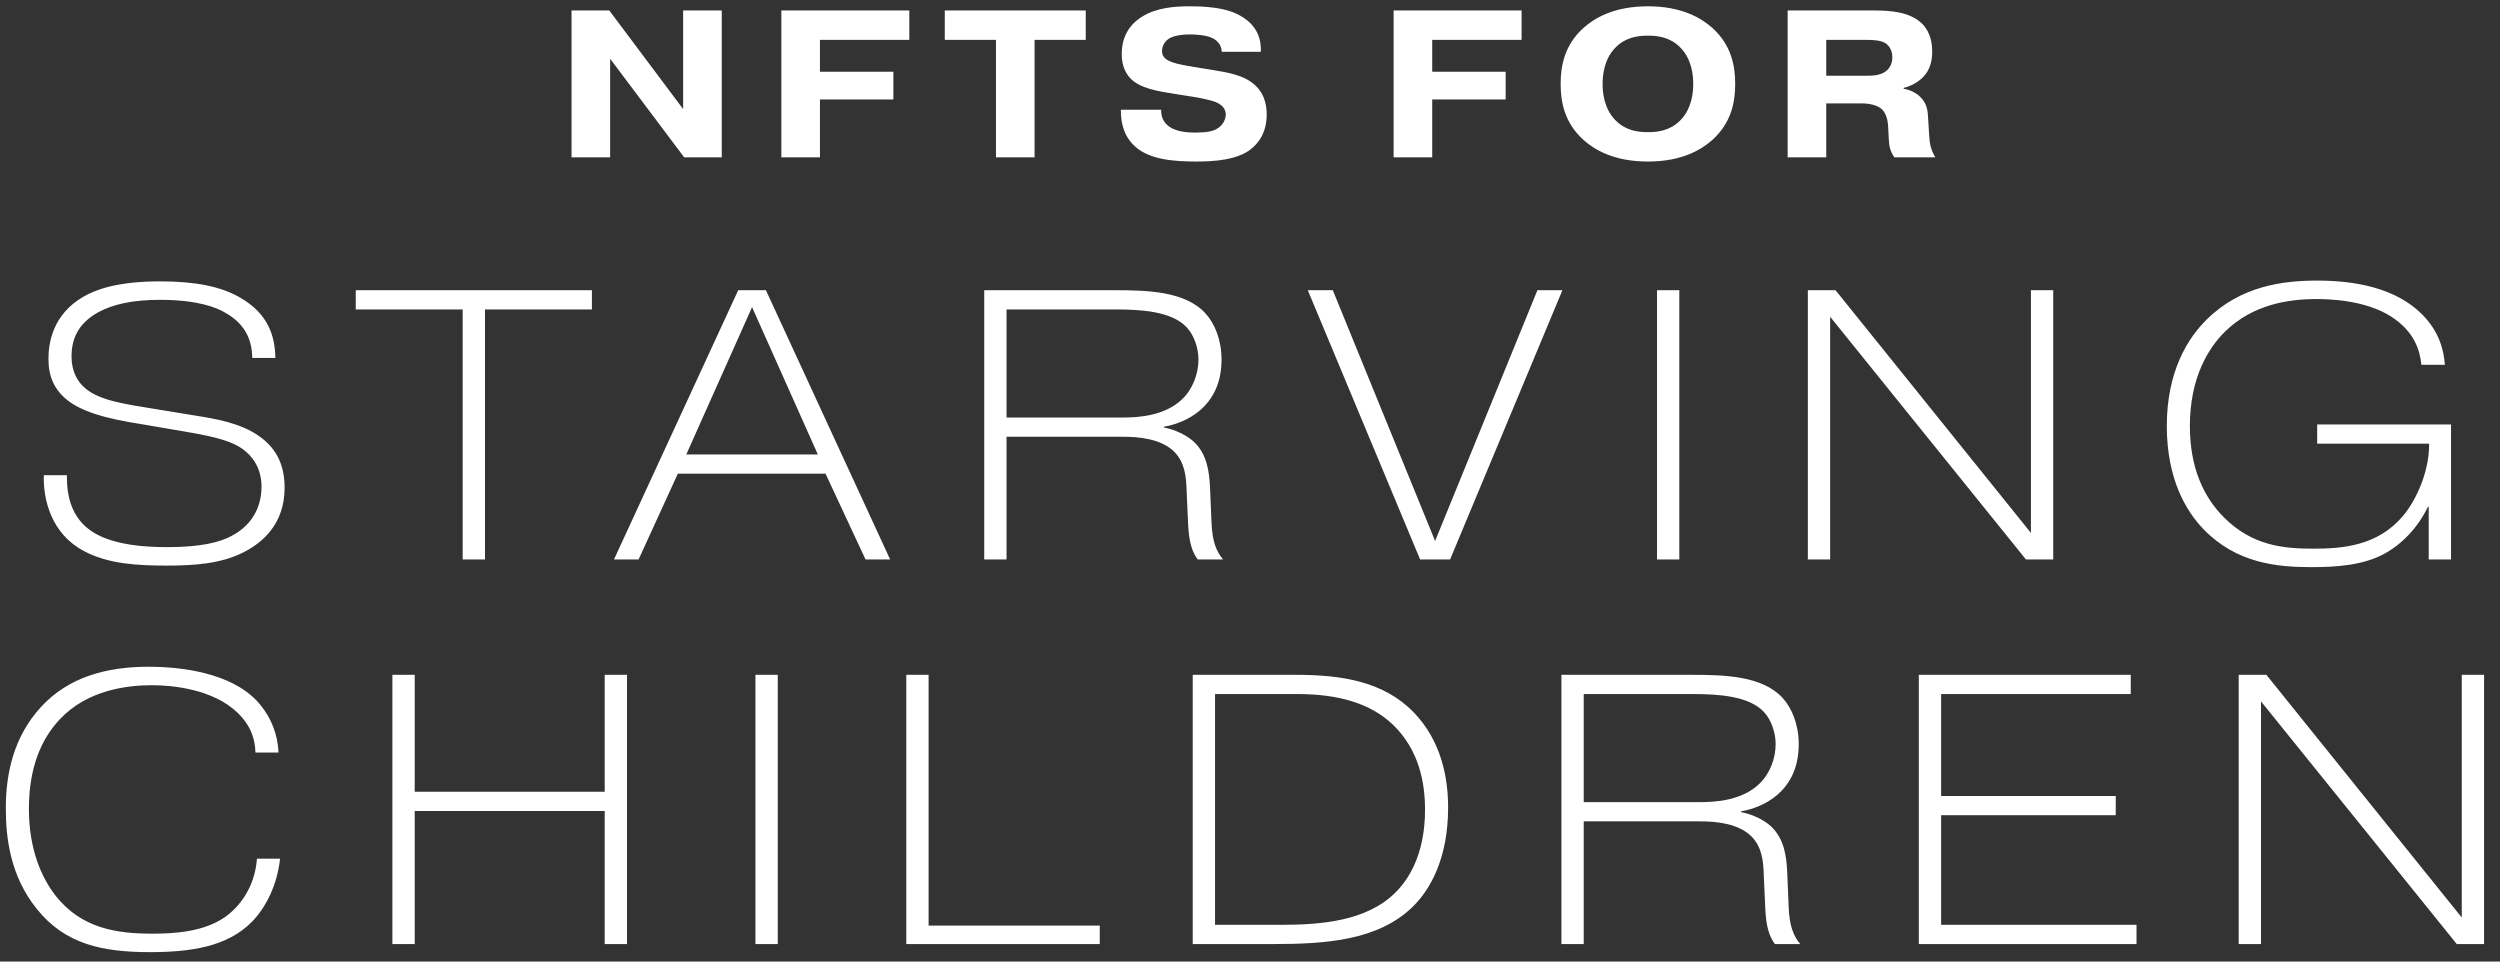<svg width="143" height="55" viewBox="0 0 143 55" fill="none" xmlns="http://www.w3.org/2000/svg">
<rect x="0" y="0" width="143" height="55" fill="#333333" stroke="none"/>
<path d="M41.284 0.6H39.076V6.24L34.852 0.6H32.692V9H34.9V3.36L39.136 9H41.284V0.6ZM46.901 4.104V2.28H52.013V0.6H44.693V9H46.901V5.688H51.101V4.104H46.901ZM56.969 2.28V9H59.177V2.28H62.105V0.6H54.041V2.28H56.969ZM64.115 6.276V6.324C64.115 6.816 64.187 7.62 64.799 8.256C65.651 9.156 67.175 9.24 68.507 9.24C70.235 9.24 71.039 8.904 71.471 8.592C71.999 8.208 72.455 7.572 72.455 6.552C72.455 5.964 72.311 5.244 71.603 4.716C71.039 4.296 70.211 4.14 69.467 4.02L68.507 3.864C67.619 3.72 67.307 3.648 67.067 3.564C66.791 3.468 66.467 3.312 66.467 2.928C66.467 2.64 66.611 2.364 66.887 2.196C67.175 2.028 67.631 1.968 68.039 1.968C68.327 1.968 69.011 1.992 69.383 2.196C69.743 2.388 69.863 2.664 69.887 2.964H72.119C72.143 2.328 71.987 1.512 70.991 0.924C70.427 0.588 69.587 0.36 68.063 0.36C67.199 0.36 66.155 0.432 65.315 0.96C64.559 1.44 64.163 2.136 64.163 3.108C64.163 3.828 64.439 4.236 64.631 4.452C65.171 5.052 66.239 5.22 67.151 5.364L68.363 5.556C68.663 5.604 69.287 5.736 69.527 5.832C70.031 6.036 70.115 6.36 70.115 6.552C70.115 6.84 69.935 7.2 69.563 7.392C69.335 7.512 68.999 7.584 68.363 7.584C67.931 7.584 67.175 7.548 66.743 7.128C66.575 6.972 66.419 6.72 66.419 6.324V6.276H64.115ZM81.923 4.104V2.28H87.035V0.6H79.715V9H81.923V5.688H86.123V4.104H81.923ZM94.261 2.04C94.825 2.04 95.509 2.124 96.085 2.688C96.781 3.372 96.853 4.32 96.853 4.8C96.853 5.28 96.781 6.228 96.085 6.912C95.509 7.476 94.825 7.56 94.261 7.56C93.697 7.56 93.013 7.476 92.437 6.912C91.741 6.228 91.669 5.28 91.669 4.8C91.669 4.32 91.741 3.372 92.437 2.688C93.013 2.124 93.697 2.04 94.261 2.04ZM99.253 4.8C99.253 3.816 99.061 2.592 97.933 1.584C97.297 1.02 96.181 0.36 94.261 0.36C92.341 0.36 91.225 1.02 90.589 1.584C89.461 2.592 89.269 3.816 89.269 4.8C89.269 5.784 89.461 7.008 90.589 8.016C91.225 8.58 92.341 9.24 94.261 9.24C96.181 9.24 97.297 8.58 97.933 8.016C99.061 7.008 99.253 5.784 99.253 4.8ZM104.461 2.28H106.777C107.017 2.28 107.569 2.292 107.833 2.46C108.025 2.58 108.241 2.844 108.241 3.276C108.241 3.624 108.097 3.864 107.965 3.996C107.653 4.308 107.173 4.332 106.801 4.332H104.461V2.28ZM102.253 9H104.461V5.916H106.525C106.909 5.916 107.365 6.012 107.605 6.216C107.809 6.384 107.977 6.72 108.001 7.236L108.037 7.932C108.061 8.34 108.097 8.628 108.361 9H110.701C110.437 8.556 110.377 8.208 110.353 7.8L110.293 6.852C110.269 6.42 110.269 5.988 109.873 5.58C109.621 5.304 109.237 5.136 108.889 5.076V5.028C109.273 4.932 109.681 4.728 109.969 4.44C110.389 4.032 110.521 3.516 110.521 2.952C110.521 2.496 110.437 1.848 109.945 1.356C109.249 0.66 108.049 0.6 107.221 0.6H102.253V9Z" fill="white"/>
<path d="M2.507 27.182C2.463 28.568 2.925 30.526 4.795 31.516C6.181 32.264 7.875 32.352 9.547 32.352C11.131 32.352 12.605 32.242 13.859 31.626C14.981 31.076 16.279 29.998 16.279 27.908C16.279 26.72 15.905 25.73 14.871 24.982C13.793 24.19 12.275 23.948 11.175 23.772L8.755 23.376C7.303 23.134 5.741 22.936 4.905 22.232C4.443 21.858 4.091 21.264 4.091 20.384C4.091 19.108 4.729 18.338 5.675 17.832C6.467 17.414 7.567 17.15 9.151 17.15C11.307 17.15 12.363 17.59 12.825 17.854C14.167 18.58 14.409 19.614 14.431 20.472H15.751C15.729 19.262 15.377 17.964 13.727 17.018C12.627 16.38 11.153 16.094 9.151 16.094C6.687 16.094 5.433 16.578 4.729 16.996C3.057 17.986 2.771 19.548 2.771 20.516C2.771 21.506 3.079 22.298 3.915 22.936C5.081 23.816 7.127 24.102 8.447 24.322L10.757 24.718C12.429 25.004 13.309 25.268 13.881 25.686C14.365 26.038 14.959 26.698 14.959 27.842C14.959 28.722 14.629 29.954 13.199 30.68C12.561 31.01 11.527 31.296 9.569 31.296C7.919 31.296 6.841 31.098 6.027 30.79C5.059 30.416 3.827 29.602 3.827 27.314V27.182H2.507ZM26.465 17.7V32H27.741V17.7H33.857V16.6H20.349V17.7H26.465ZM39.256 25.994L43.018 17.568L46.78 25.994H39.256ZM38.772 27.094H47.22L49.508 32H50.916L43.81 16.6H42.226L35.12 32H36.528L38.772 27.094ZM57.574 17.7H63.8C65.296 17.7 67.012 17.81 67.87 18.712C68.31 19.174 68.552 19.922 68.552 20.56C68.552 21.352 68.244 22.232 67.628 22.826C66.616 23.816 65.01 23.882 64.262 23.882H57.574V17.7ZM56.298 32H57.574V24.982H64.262C65.12 24.982 66.44 25.092 67.188 25.862C67.76 26.456 67.848 27.248 67.87 27.974L67.958 29.932C68.002 31.032 68.2 31.582 68.508 32H69.96C69.564 31.538 69.344 30.944 69.3 29.932L69.212 27.864C69.168 27.006 69.058 25.994 68.288 25.268C68.244 25.224 67.628 24.652 66.572 24.454V24.41C67.474 24.256 68.31 23.838 68.882 23.244C69.432 22.672 69.872 21.836 69.872 20.56C69.872 19.438 69.476 18.492 68.948 17.92C67.804 16.666 65.648 16.6 63.8 16.6H56.298V32ZM82.088 30.944L76.236 16.6H74.806L81.23 32H82.946L89.37 16.6H87.94L82.088 30.944ZM94.781 16.6V32H96.057V16.6H94.781ZM104.685 18.118L115.883 32H117.445V16.6H116.169V30.482L104.993 16.6H103.409V32H104.685V18.118ZM132.543 24.278V25.378H138.945V25.444C138.945 26.918 138.263 28.546 137.449 29.514C135.997 31.23 133.995 31.384 132.323 31.384C130.651 31.384 128.825 31.23 127.197 29.58C126.053 28.436 125.261 26.764 125.261 24.366C125.261 21.638 126.295 19.922 127.285 18.954C128.869 17.414 130.893 17.106 132.499 17.106C133.181 17.106 135.293 17.15 136.789 18.118C138.109 18.976 138.417 20.032 138.505 20.868H139.847C139.781 19.966 139.495 18.954 138.571 18.008C137.053 16.468 134.721 16.05 132.543 16.05C130.629 16.05 128.187 16.336 126.229 18.272C125.173 19.306 123.941 21.198 123.941 24.366C123.941 27.424 125.063 29.25 126.031 30.262C127.923 32.22 130.233 32.44 132.213 32.44C133.687 32.44 135.183 32.33 136.393 31.67C137.361 31.142 138.285 30.218 138.879 28.986H138.923V32H140.199V24.278H132.543ZM14.699 49.116C14.567 50.788 13.687 51.866 12.895 52.438C11.685 53.296 10.013 53.406 8.715 53.406C6.647 53.406 4.667 53.098 3.193 51.25C2.379 50.216 1.653 48.588 1.653 46.256C1.653 43.88 2.379 42.252 3.413 41.152C4.997 39.458 7.285 39.194 8.693 39.194C9.793 39.194 12.169 39.392 13.599 40.778C14.369 41.526 14.589 42.296 14.611 43.044H15.931C15.865 41.658 15.249 40.69 14.699 40.096C13.181 38.49 10.409 38.138 8.495 38.138C6.119 38.138 3.941 38.71 2.357 40.426C0.773 42.142 0.333 44.254 0.333 46.234C0.333 47.906 0.575 50.084 2.093 51.976C3.721 54.022 5.877 54.462 8.583 54.462C10.915 54.462 13.005 54.154 14.413 52.724C15.227 51.888 15.865 50.59 16.019 49.116H14.699ZM23.721 46.388H34.589V54H35.865V38.6H34.589V45.288H23.721V38.6H22.445V54H23.721V46.388ZM43.212 38.6V54H44.488V38.6H43.212ZM62.906 52.944H53.116V38.6H51.84V54H62.906V52.944ZM69.5 39.7H74.208C76.518 39.7 78.388 40.206 79.708 41.482C81.182 42.934 81.512 44.782 81.512 46.322C81.512 48.984 80.478 50.414 79.796 51.074C78.146 52.702 75.528 52.9 73.262 52.9H69.5V39.7ZM68.224 38.6V54H72.822C75.814 54 78.828 53.802 80.808 51.866C81.798 50.898 82.832 49.116 82.832 46.19C82.832 44.562 82.48 42.406 80.852 40.734C79.136 38.974 76.738 38.6 74.142 38.6H68.224ZM90.589 39.7H96.815C98.311 39.7 100.027 39.81 100.885 40.712C101.325 41.174 101.567 41.922 101.567 42.56C101.567 43.352 101.259 44.232 100.643 44.826C99.631 45.816 98.025 45.882 97.277 45.882H90.589V39.7ZM89.313 54H90.589V46.982H97.277C98.135 46.982 99.455 47.092 100.203 47.862C100.775 48.456 100.863 49.248 100.885 49.974L100.973 51.932C101.017 53.032 101.215 53.582 101.523 54H102.975C102.579 53.538 102.359 52.944 102.315 51.932L102.227 49.864C102.183 49.006 102.073 47.994 101.303 47.268C101.259 47.224 100.643 46.652 99.587 46.454V46.41C100.489 46.256 101.325 45.838 101.897 45.244C102.447 44.672 102.887 43.836 102.887 42.56C102.887 41.438 102.491 40.492 101.963 39.92C100.819 38.666 98.663 38.6 96.815 38.6H89.313V54ZM111.033 45.53V39.7H121.879V38.6H109.757V54H122.209V52.9H111.033V46.63H121.021V45.53H111.033ZM129.329 40.118L140.527 54H142.089V38.6H140.813V52.482L129.637 38.6H128.053V54H129.329V40.118Z" fill="white"/>
</svg>
